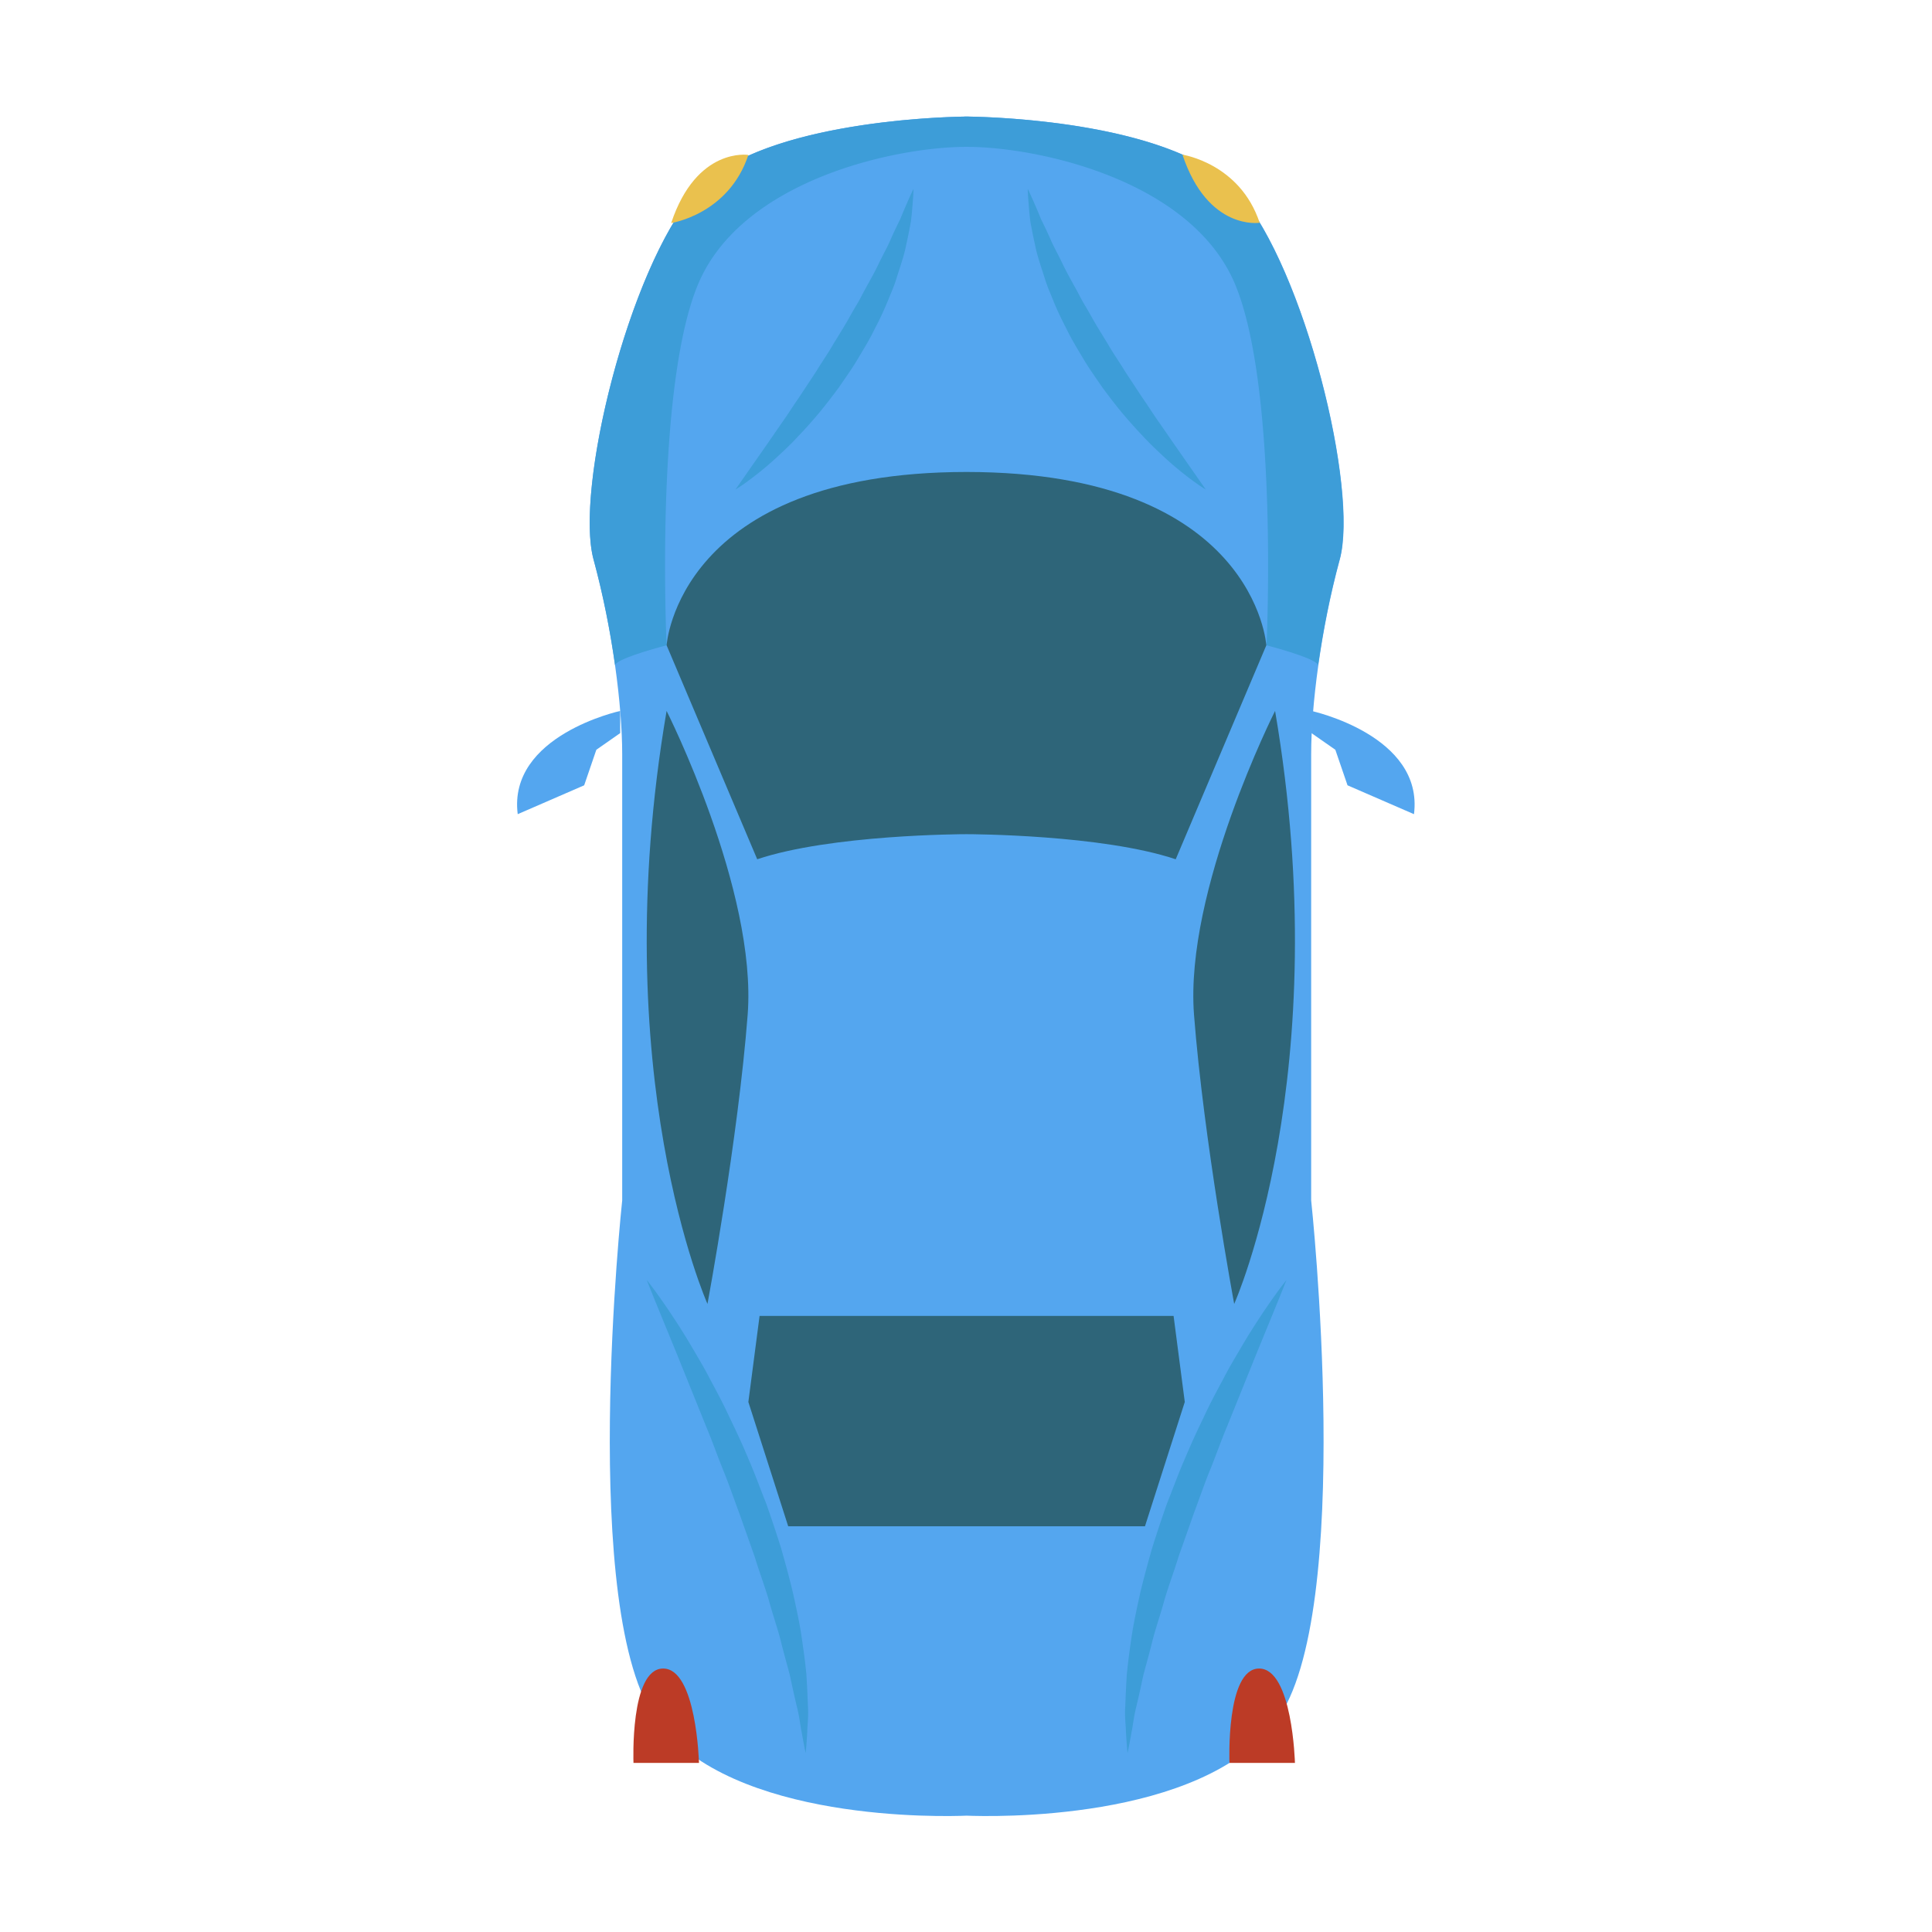 <svg width="120" height="120" viewBox="0 0 120 120" xmlns="http://www.w3.org/2000/svg"><g fill="none" fill-rule="evenodd"><path d="M83.216 34.76c1.185-4.356-2.172-18.018-6.265-22.77-3.76-4.363-14.974-4.72-16.78-4.748v-.003h-.255v.003c-1.807.028-13.022.385-16.781 4.748-4.094 4.752-7.45 18.414-6.266 22.77 1.185 4.355 1.777 9.107 1.777 12.077v27.72s-2.763 25.686 2.173 32.345c4.673 6.303 17.834 5.93 19.224 5.872 1.39.057 14.55.43 19.224-5.872 4.936-6.659 2.172-32.346 2.172-32.346v-27.72c0-2.969.593-7.72 1.777-12.076" fill="#54A6EF"/><path d="M76.937 11.99c-3.76-4.364-14.974-4.72-16.78-4.749V7.24h-.241v.002c-1.807.03-13.022.385-16.781 4.75-4.094 4.75-7.45 18.413-6.266 22.769a54.288 54.288 0 0 1 1.336 6.583c-.062-.423 3.199-1.263 3.199-1.263s-.747-15.814 1.922-22.348c2.667-6.53 12.243-8.61 16.71-8.612 4.466.002 14.042 2.082 16.71 8.612 2.668 6.534 1.922 22.348 1.922 22.348s3.26.84 3.198 1.263c.297-2.11.742-4.397 1.337-6.583 1.185-4.356-2.173-18.018-6.266-22.77" fill="#3D9DD8"/><path d="M45.682 30.404l1.975-2.831.938-1.359c.341-.474.664-1 1.028-1.519l1.076-1.63c.341-.568.733-1.118 1.067-1.702.349-.574.71-1.143 1.03-1.72.162-.29.327-.573.494-.852.164-.28.3-.569.456-.844.301-.554.605-1.085.851-1.609.249-.523.529-1.003.725-1.47.204-.466.41-.887.596-1.264.156-.385.3-.722.421-1 .242-.555.402-.874.402-.874s-.007.349-.059.96c-.027.305-.051.68-.111 1.106-.078.418-.167.894-.286 1.408-.096.524-.274 1.064-.461 1.64-.095.288-.182.588-.291.887-.112.296-.243.593-.366.9a18.78 18.78 0 0 1-.86 1.842c-.3.627-.673 1.222-1.03 1.826-.358.605-.769 1.173-1.159 1.743-.408.556-.82 1.095-1.239 1.6-.422.501-.84.977-1.258 1.408-.403.444-.815.835-1.2 1.192a20.535 20.535 0 0 1-1.942 1.621c-.492.365-.797.541-.797.541m29.21 0l-1.974-2.831c-.291-.421-.606-.878-.94-1.359-.34-.474-.663-1-1.027-1.519-.35-.529-.71-1.074-1.075-1.63-.342-.568-.734-1.118-1.068-1.702-.349-.574-.71-1.143-1.03-1.72a36.49 36.49 0 0 0-.494-.852c-.163-.28-.3-.569-.456-.844-.302-.554-.606-1.085-.852-1.609-.247-.523-.527-1.003-.724-1.47a34.14 34.14 0 0 0-.596-1.264c-.156-.385-.3-.722-.421-1-.241-.555-.401-.874-.401-.874s.007.349.058.96c.028.305.051.68.111 1.106.078.418.167.894.285 1.408.097.524.275 1.064.462 1.64.095.288.182.588.292.887.11.296.242.593.364.9.244.616.54 1.23.861 1.842.3.627.673 1.222 1.03 1.826.359.605.77 1.173 1.158 1.743.408.556.82 1.095 1.239 1.6.423.501.841.977 1.259 1.408.403.444.815.835 1.2 1.192.76.718 1.447 1.26 1.941 1.621.492.365.798.541.798.541M40.17 79.506s.315.381.812 1.086a44.046 44.046 0 0 1 1.944 2.994c.37.639.791 1.322 1.176 2.075.4.746.825 1.532 1.21 2.372.403.832.809 1.698 1.181 2.595.388.89.723 1.82 1.09 2.738.329.932.643 1.871.934 2.8.268.94.519 1.865.734 2.768.2.91.395 1.786.523 2.63.125.846.236 1.643.308 2.384.051.745.077 1.426.1 2.03.046.599-.032 1.133-.04 1.563a33.76 33.76 0 0 1-.1 1.353s-.105-.488-.254-1.331c-.086-.421-.135-.934-.282-1.511a64.466 64.466 0 0 1-.431-1.938c-.18-.704-.402-1.46-.596-2.265-.212-.801-.504-1.631-.738-2.502-.256-.867-.59-1.744-.865-2.651l-.961-2.718c-.34-.905-.649-1.822-1.011-2.704-.358-.883-.665-1.772-1.02-2.61l-1.865-4.62-1.345-3.282-.504-1.256m39.735 0s-.315.381-.813 1.086a44.269 44.269 0 0 0-1.944 2.994c-.369.639-.79 1.322-1.175 2.075-.4.746-.826 1.532-1.21 2.372a49.824 49.824 0 0 0-1.18 2.595c-.388.89-.724 1.82-1.092 2.738a80.543 80.543 0 0 0-.933 2.8c-.268.94-.52 1.865-.735 2.768-.2.91-.394 1.786-.523 2.63a49.002 49.002 0 0 0-.307 2.384c-.05.745-.078 1.426-.1 2.03-.046.599.03 1.133.04 1.563.05.865.1 1.353.1 1.353s.105-.488.254-1.331c.086-.421.134-.934.28-1.511.137-.58.288-1.23.433-1.938.18-.704.402-1.46.596-2.265.211-.801.503-1.631.738-2.502.255-.867.59-1.744.865-2.651l.96-2.718c.34-.905.65-1.822 1.012-2.704.359-.883.665-1.772 1.019-2.61l1.866-4.62 1.344-3.282.505-1.256" fill="#3D9DD8"/><path d="M78.654 40.08s-.699-10.753-18.611-10.765h-.027c-17.914.012-18.612 10.765-18.612 10.765l5.628 13.29c4.58-1.531 12.706-1.558 12.997-1.558.292 0 8.417.027 12.997 1.559l5.628-13.29zm-37.25 4.078S47.03 55.3 46.439 63.023c-.592 7.721-2.496 17.967-2.496 17.967s-6.39-14.267-2.54-36.832m37.794 0S73.57 55.3 74.162 63.023c.593 7.721 2.496 17.967 2.496 17.967s6.39-14.267 2.54-36.832m-6.305 37.575H47.179l-.697 5.346 2.475 7.722h22.159l2.473-7.722z" fill="#2E6579"/><path d="M38.522 44.158s-6.986 1.515-6.366 6.412l4.128-1.793.756-2.208 1.482-1.035v-1.376zm42.935 0s6.988 1.515 6.368 6.412l-4.128-1.793-.757-2.208-1.483-1.035v-1.376z" fill="#54A6EF"/><path d="M76.364 109.5s-.232-5.864 1.841-5.864c2.074 0 2.226 5.863 2.226 5.863h-4.067zm-37.017 0s-.232-5.864 1.842-5.864c2.073 0 2.226 5.863 2.226 5.863h-4.068z" fill="#BC3B26"/><path d="M73.444 9.607s3.57.53 4.795 4.23c0 0-3.212.514-4.795-4.23m-31.756 4.246s3.57-.531 4.794-4.23c0 0-3.212-.514-4.794 4.23" fill="#EAC14E"/></g></svg>